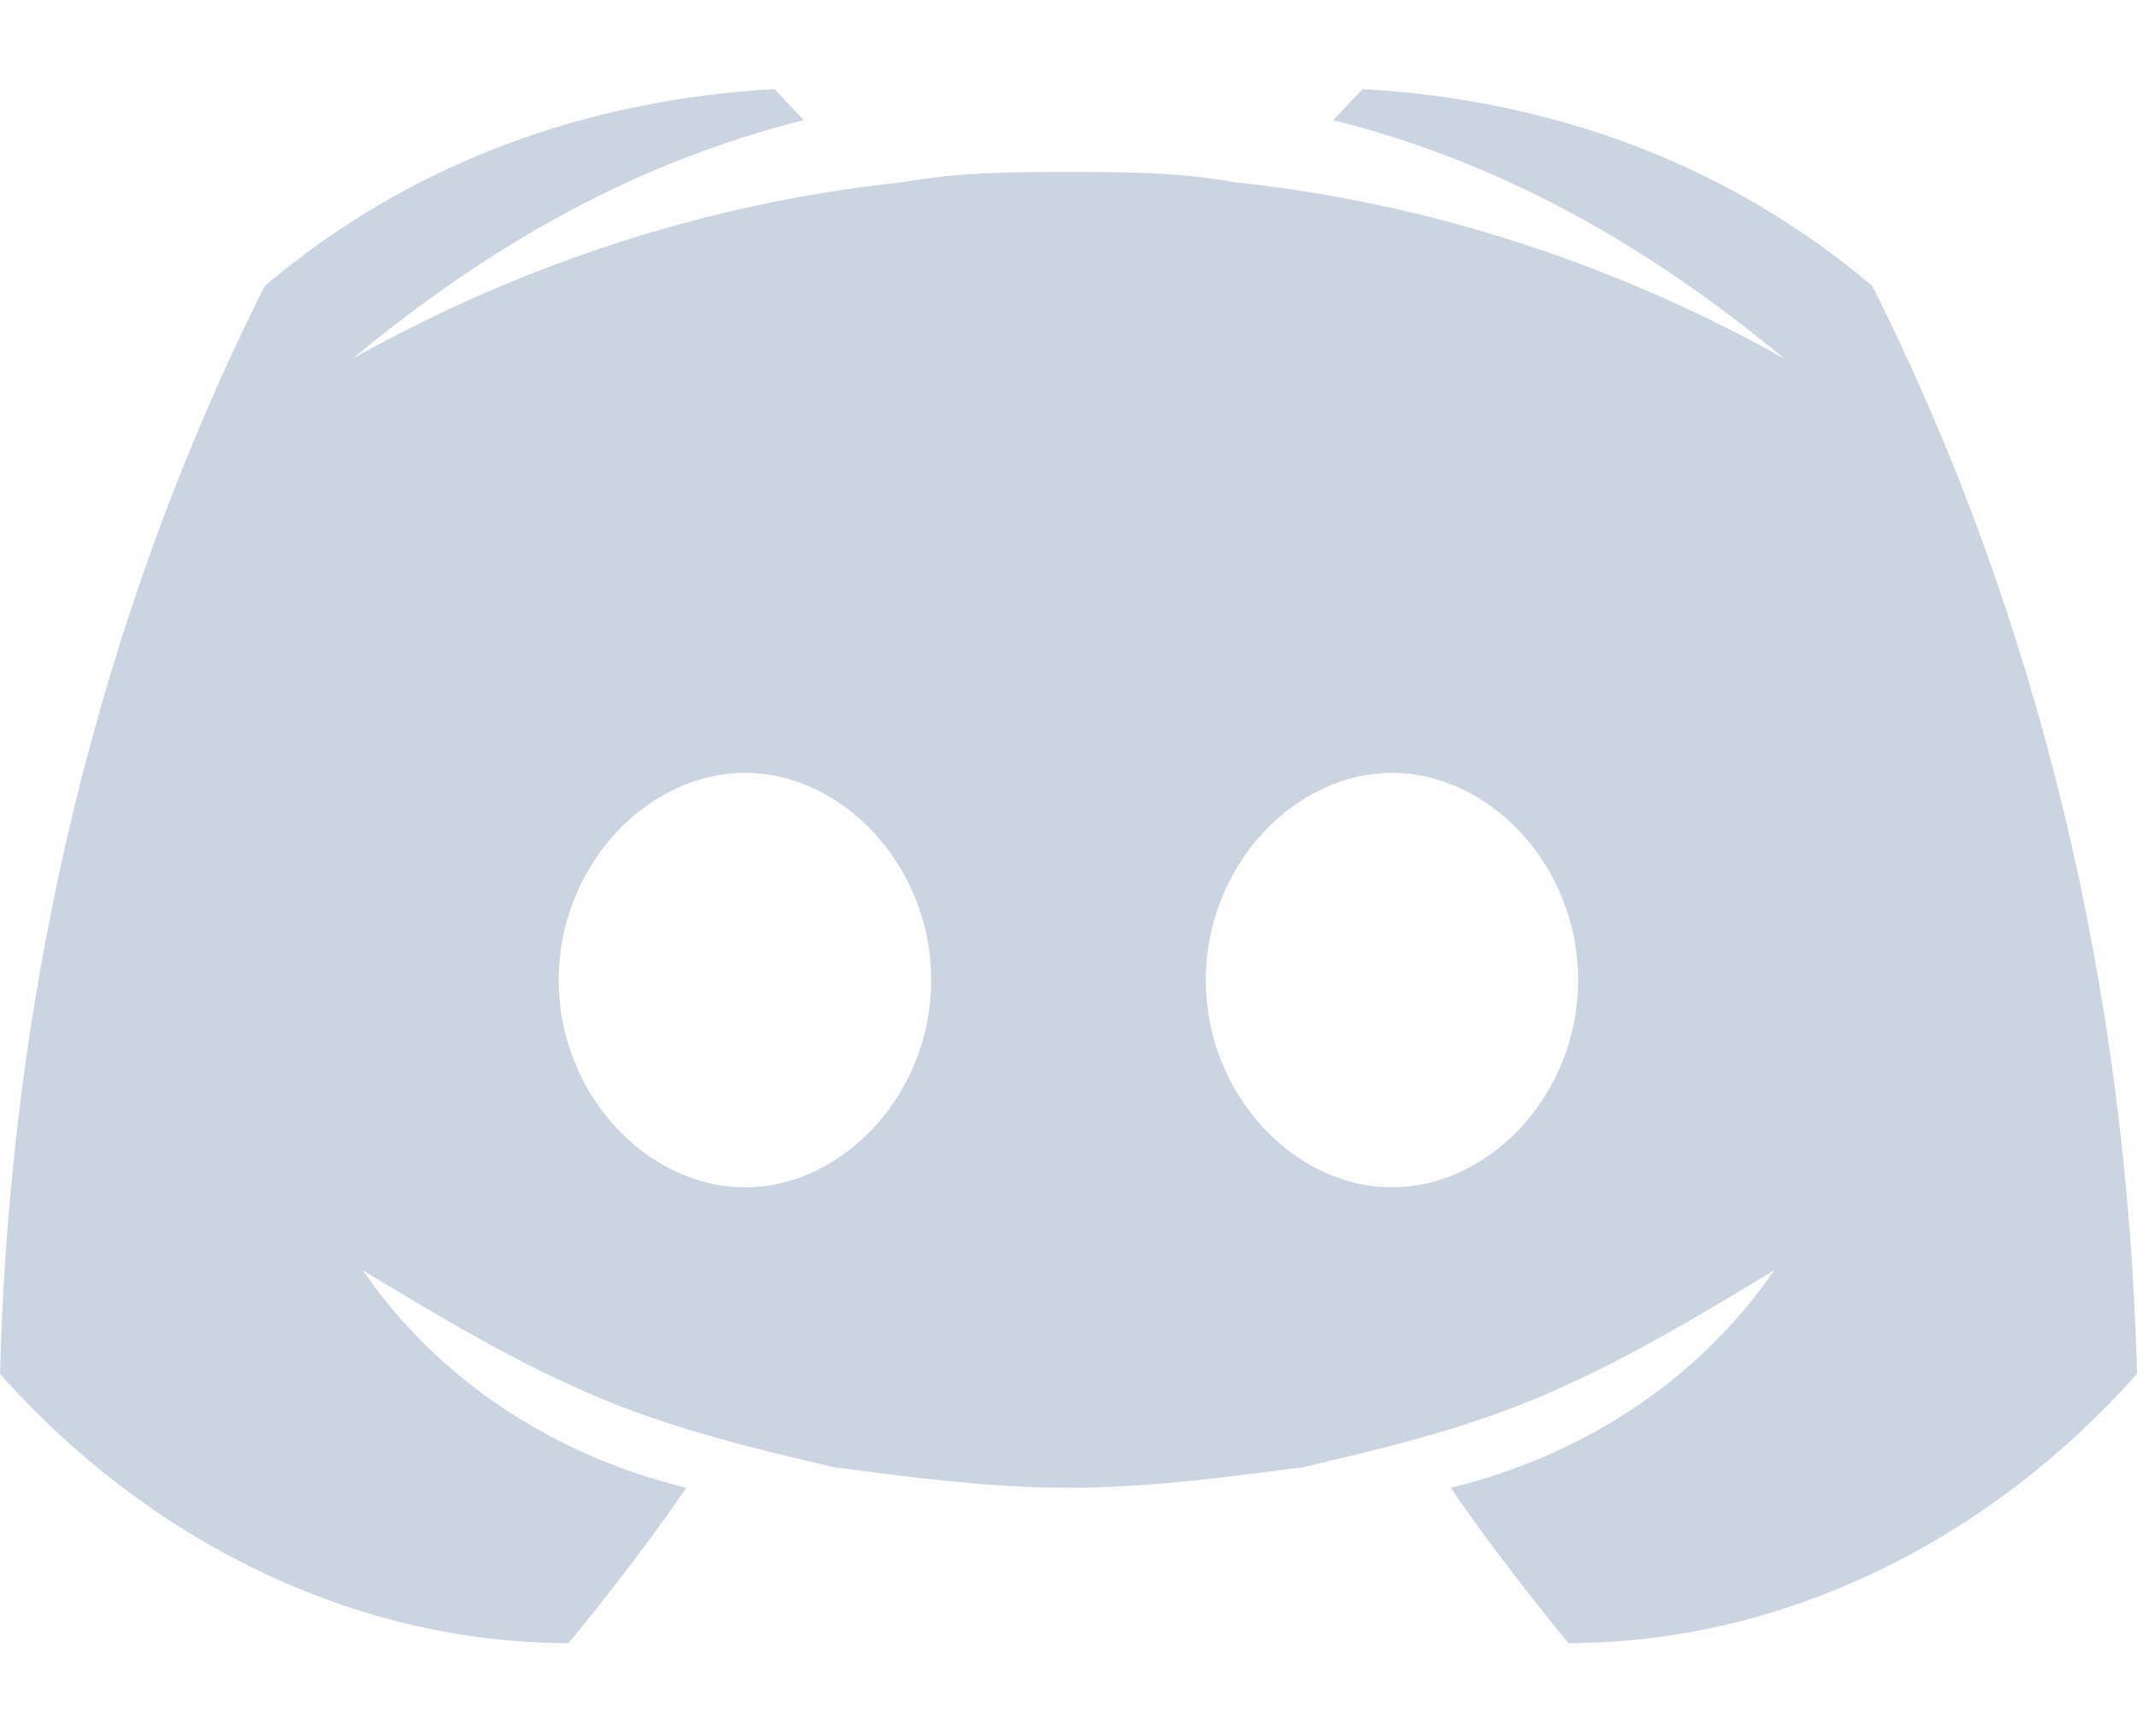<svg width="16" height="13" viewBox="0 0 16 13" fill="none" xmlns="http://www.w3.org/2000/svg">
<path d="M14.018 2.141C12.917 1.21 11.596 0.745 10.202 0.667L9.982 0.9C11.229 1.21 12.33 1.831 13.358 2.684C12.11 1.986 10.716 1.52 9.248 1.365C8.807 1.288 8.44 1.288 8 1.288C7.56 1.288 7.193 1.288 6.752 1.365C5.284 1.52 3.89 1.986 2.642 2.684C3.67 1.831 4.771 1.21 6.018 0.9L5.798 0.667C4.404 0.745 3.083 1.21 1.982 2.141C0.734 4.623 0.073 7.416 0 10.287C1.101 11.528 2.642 12.303 4.257 12.303C4.257 12.303 4.771 11.683 5.138 11.14C4.183 10.907 3.303 10.364 2.716 9.511C3.229 9.821 3.743 10.131 4.257 10.364C4.917 10.674 5.578 10.829 6.239 10.985C6.826 11.062 7.413 11.14 8 11.14C8.587 11.14 9.174 11.062 9.761 10.985C10.422 10.829 11.083 10.674 11.743 10.364C12.257 10.131 12.771 9.821 13.284 9.511C12.697 10.364 11.816 10.907 10.862 11.14C11.229 11.683 11.743 12.303 11.743 12.303C13.358 12.303 14.899 11.528 16 10.287C15.927 7.416 15.266 4.623 14.018 2.141ZM5.578 8.89C4.844 8.89 4.183 8.192 4.183 7.339C4.183 6.485 4.844 5.787 5.578 5.787C6.312 5.787 6.972 6.485 6.972 7.339C6.972 8.192 6.312 8.89 5.578 8.89ZM10.422 8.89C9.688 8.89 9.028 8.192 9.028 7.339C9.028 6.485 9.688 5.787 10.422 5.787C11.156 5.787 11.816 6.485 11.816 7.339C11.816 8.192 11.156 8.89 10.422 8.89Z" fill="#CBD5E1"/>
</svg>
